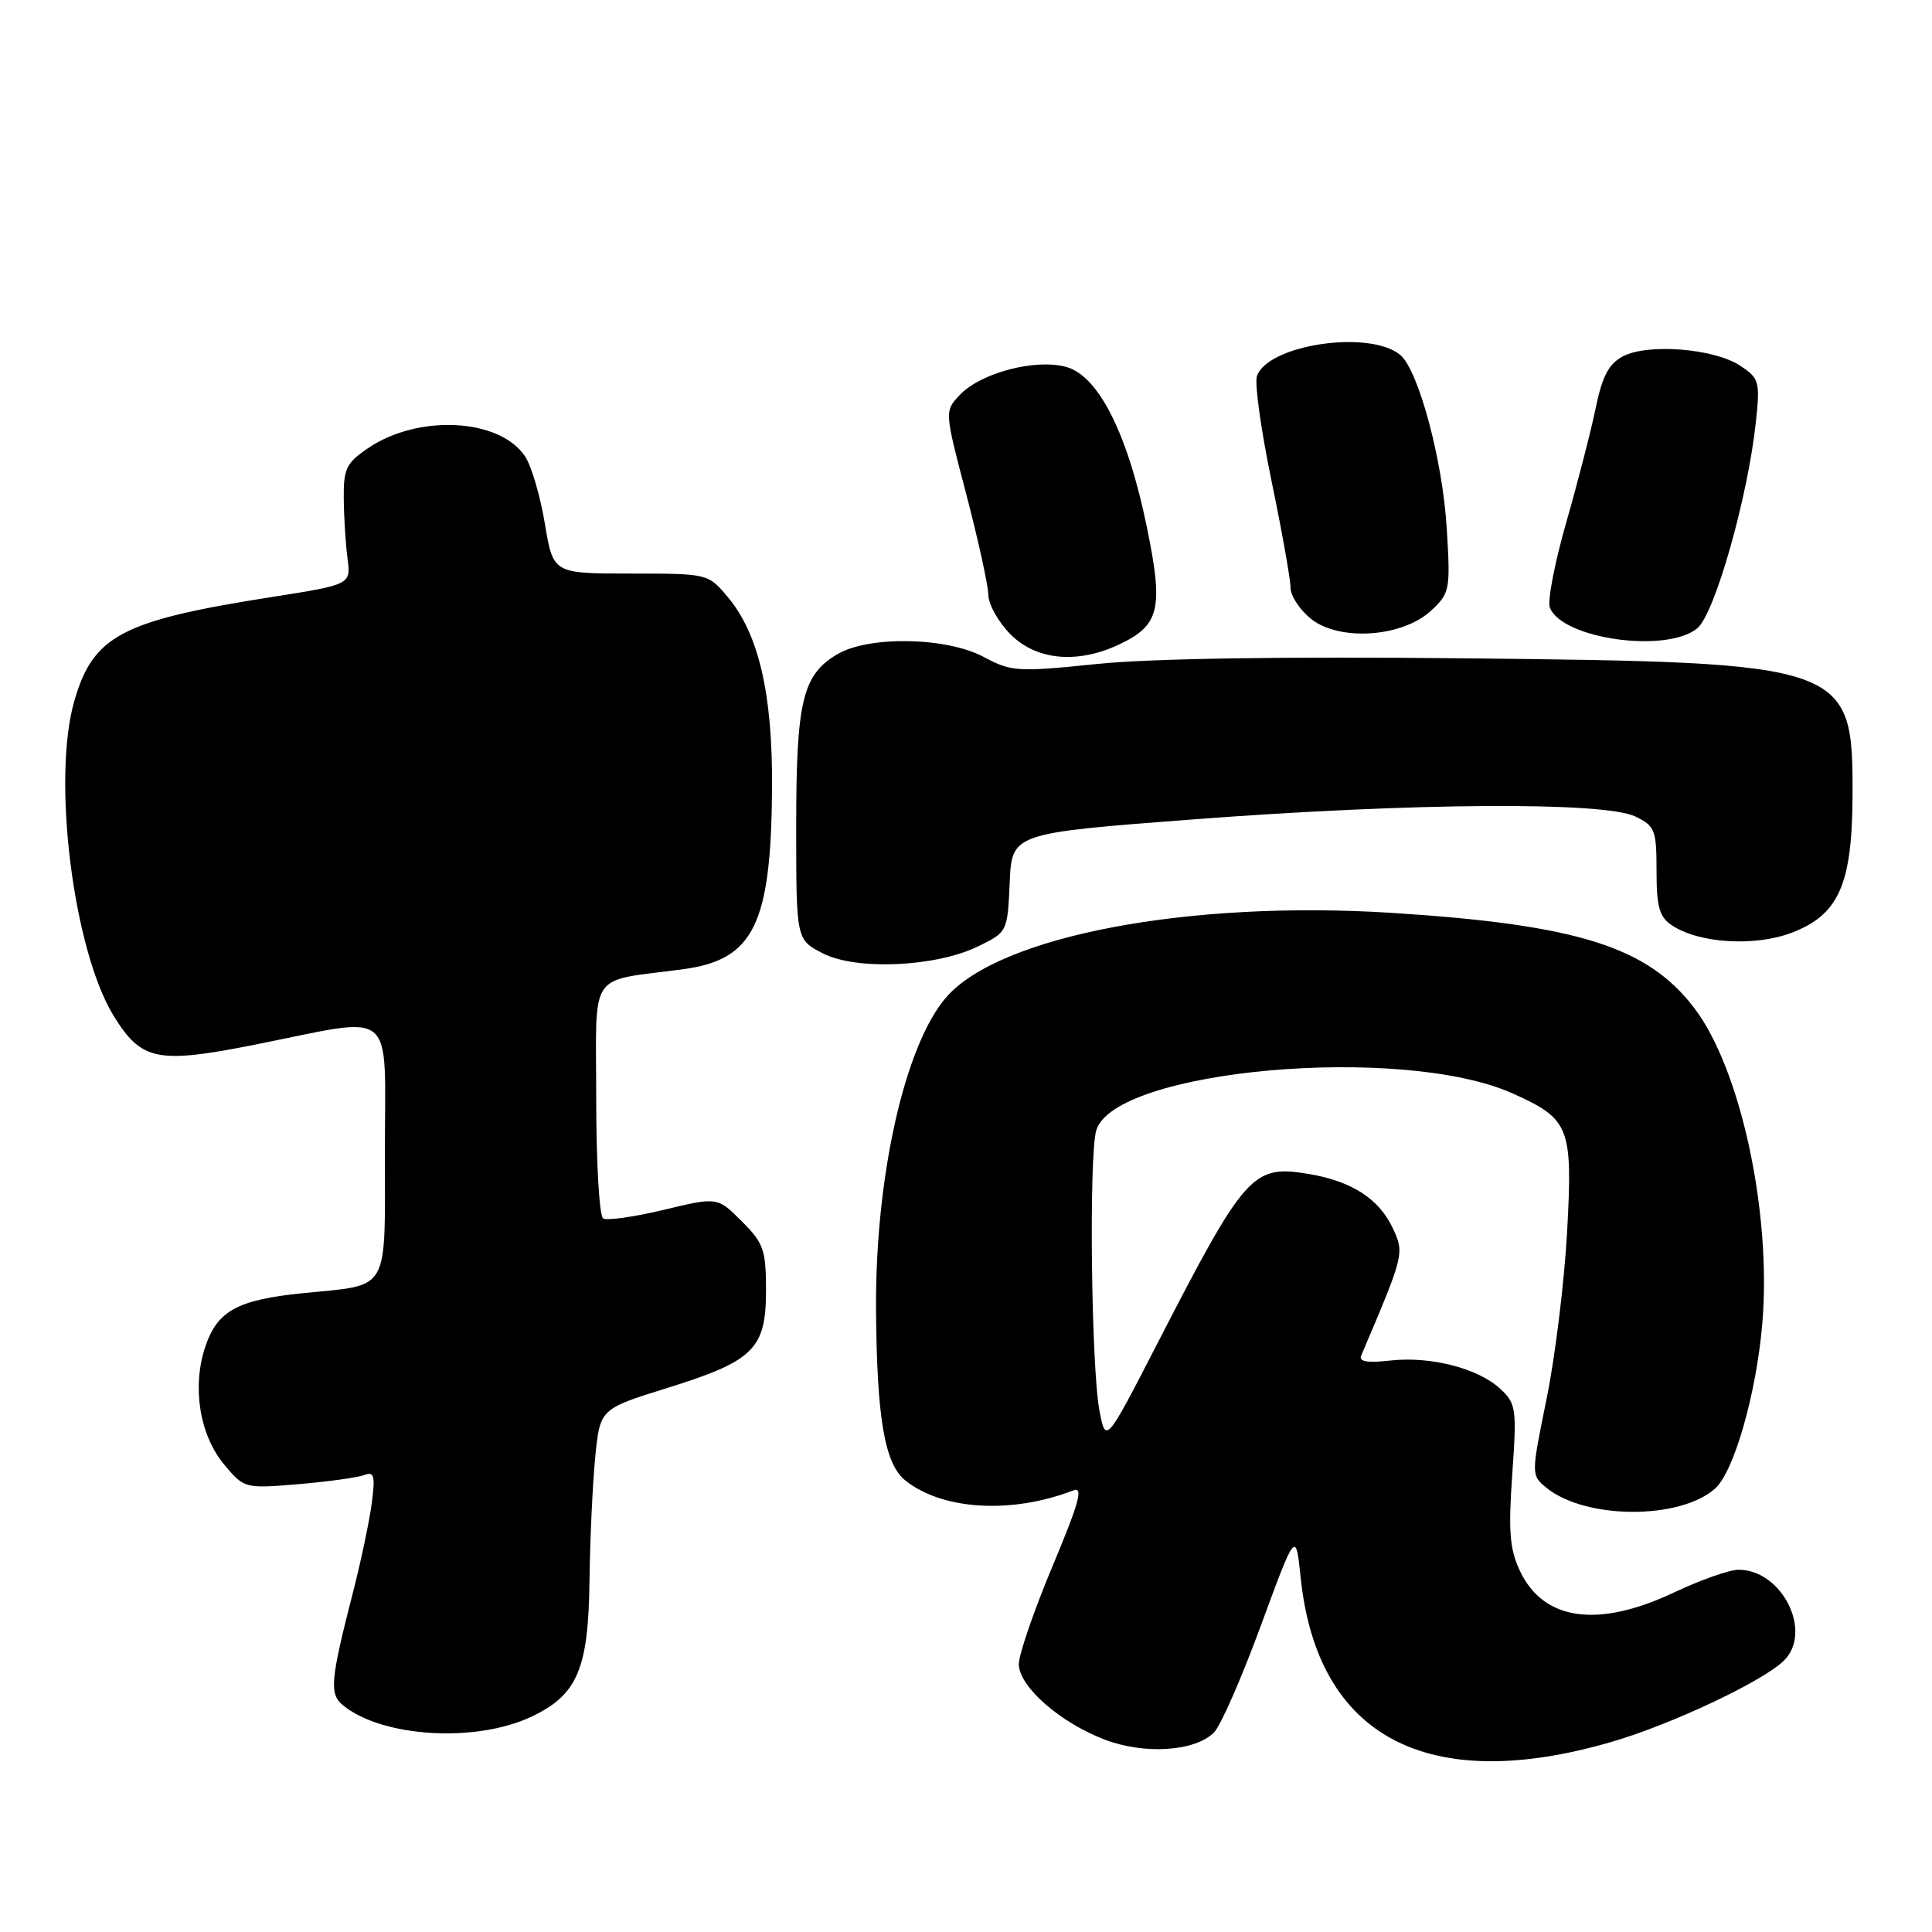 <?xml version="1.0" encoding="UTF-8" standalone="no"?>
<!DOCTYPE svg PUBLIC "-//W3C//DTD SVG 1.1//EN" "http://www.w3.org/Graphics/SVG/1.1/DTD/svg11.dtd" >
<svg xmlns="http://www.w3.org/2000/svg" xmlns:xlink="http://www.w3.org/1999/xlink" version="1.1" viewBox="0 0 256 256">
 <g >
 <path fill="currentColor"
d=" M 213.47 230.83 C 221.42 228.53 233.59 222.79 236.38 220.04 C 240.24 216.23 236.14 208.00 230.37 208.00 C 229.16 208.00 225.33 209.35 221.84 211.00 C 211.76 215.77 204.54 214.77 201.41 208.18 C 200.04 205.28 199.85 202.94 200.38 195.37 C 200.99 186.65 200.90 185.99 198.81 184.04 C 195.87 181.30 189.56 179.68 184.20 180.28 C 181.20 180.62 180.02 180.42 180.36 179.63 C 186.10 166.15 186.12 166.06 184.51 162.66 C 182.68 158.80 179.03 156.48 173.32 155.54 C 165.98 154.33 164.98 155.44 153.42 177.90 C 146.52 191.31 146.52 191.31 145.68 186.90 C 144.60 181.21 144.27 153.31 145.25 149.82 C 147.52 141.72 185.72 138.30 200.42 144.88 C 207.98 148.27 208.40 149.32 207.66 163.07 C 207.30 169.71 206.08 179.71 204.94 185.31 C 202.87 195.47 202.87 195.47 204.94 197.16 C 210.12 201.35 222.61 201.39 227.26 197.24 C 229.76 195.01 232.72 184.69 233.51 175.41 C 234.77 160.75 230.65 141.63 224.50 133.57 C 218.30 125.44 209.05 122.53 184.42 120.96 C 157.57 119.26 132.52 123.99 125.41 132.11 C 119.90 138.42 115.96 155.91 116.08 173.50 C 116.18 187.86 117.21 193.94 119.94 196.15 C 124.82 200.10 134.07 200.65 142.23 197.48 C 143.58 196.95 142.99 199.12 139.48 207.49 C 137.02 213.37 135.00 219.22 135.00 220.49 C 135.00 223.46 140.42 228.23 146.39 230.51 C 151.65 232.52 158.35 232.08 160.86 229.56 C 161.74 228.69 164.53 222.32 167.07 215.40 C 171.70 202.82 171.70 202.82 172.35 209.08 C 174.55 230.16 189.16 237.88 213.47 230.83 Z  M 70.44 227.46 C 76.51 224.58 77.97 221.15 78.11 209.50 C 78.18 204.00 78.52 196.62 78.87 193.09 C 79.50 186.69 79.50 186.69 88.40 183.92 C 99.88 180.34 101.50 178.75 101.50 170.99 C 101.50 165.62 101.19 164.72 98.28 161.82 C 95.06 158.60 95.06 158.60 87.95 160.31 C 84.03 161.25 80.42 161.76 79.92 161.45 C 79.41 161.14 79.00 153.98 79.00 145.55 C 79.00 128.28 77.75 130.14 90.50 128.43 C 99.87 127.18 102.17 122.51 102.30 104.50 C 102.39 91.96 100.54 83.98 96.40 79.07 C 93.83 76.01 93.78 76.00 83.56 76.00 C 73.30 76.00 73.30 76.00 72.20 69.41 C 71.60 65.78 70.43 61.77 69.59 60.50 C 66.28 55.44 55.48 54.85 48.82 59.35 C 45.88 61.34 45.51 62.10 45.55 66.05 C 45.57 68.50 45.79 72.07 46.05 73.98 C 46.50 77.46 46.50 77.46 36.00 79.11 C 16.14 82.23 12.36 84.21 9.86 92.84 C 6.86 103.14 9.71 125.94 15.08 134.64 C 18.77 140.59 20.85 141.00 34.00 138.38 C 52.72 134.64 51.00 133.21 51.00 152.52 C 51.00 171.54 51.78 170.18 40.15 171.35 C 31.43 172.23 28.77 173.70 27.18 178.51 C 25.42 183.86 26.46 190.21 29.76 194.13 C 32.37 197.23 32.46 197.25 39.55 196.66 C 43.49 196.32 47.41 195.78 48.27 195.45 C 49.58 194.95 49.74 195.53 49.26 199.18 C 48.95 201.55 47.83 206.88 46.77 211.00 C 43.80 222.57 43.62 224.44 45.40 225.92 C 50.57 230.21 63.04 230.97 70.44 227.46 Z  M 129.62 125.39 C 133.48 123.51 133.50 123.47 133.79 116.95 C 134.08 110.40 134.08 110.40 158.29 108.56 C 187.29 106.36 212.57 106.20 216.69 108.19 C 219.30 109.45 219.50 109.98 219.50 115.40 C 219.50 120.19 219.87 121.50 221.55 122.62 C 225.14 125.00 232.52 125.46 237.41 123.59 C 243.65 121.21 245.42 117.20 245.47 105.46 C 245.53 87.97 244.96 87.77 194.00 87.23 C 170.12 86.98 152.45 87.25 145.36 87.98 C 134.82 89.06 134.01 89.01 130.37 87.06 C 125.44 84.41 115.13 84.22 110.95 86.69 C 106.33 89.42 105.50 92.89 105.50 109.50 C 105.50 124.50 105.50 124.50 109.00 126.31 C 113.44 128.61 124.00 128.14 129.62 125.39 Z  M 148.37 85.36 C 153.66 82.84 154.18 80.63 151.98 69.92 C 149.44 57.49 145.57 49.80 141.28 48.62 C 137.18 47.49 129.89 49.42 127.15 52.36 C 125.15 54.50 125.15 54.50 128.04 65.50 C 129.62 71.55 130.94 77.55 130.96 78.83 C 130.98 80.11 132.32 82.47 133.92 84.08 C 137.37 87.52 142.82 88.00 148.37 85.36 Z  M 224.90 83.25 C 227.22 81.33 231.61 65.85 232.67 55.86 C 233.23 50.53 233.11 50.12 230.54 48.43 C 227.09 46.17 218.31 45.48 215.04 47.22 C 213.17 48.21 212.31 49.85 211.45 54.01 C 210.83 57.03 209.07 63.87 207.54 69.21 C 206.01 74.54 205.03 79.63 205.36 80.50 C 206.96 84.66 220.82 86.61 224.90 83.25 Z  M 189.62 80.92 C 192.12 78.59 192.20 78.18 191.70 70.00 C 191.16 60.96 187.95 49.04 185.54 47.03 C 181.45 43.64 167.87 45.68 166.54 49.88 C 166.23 50.85 167.11 57.09 168.49 63.76 C 169.87 70.42 171.00 76.77 171.00 77.86 C 171.00 78.96 172.24 80.83 173.75 82.03 C 177.53 85.01 185.83 84.43 189.62 80.92 Z "/>
</g>
</svg>
